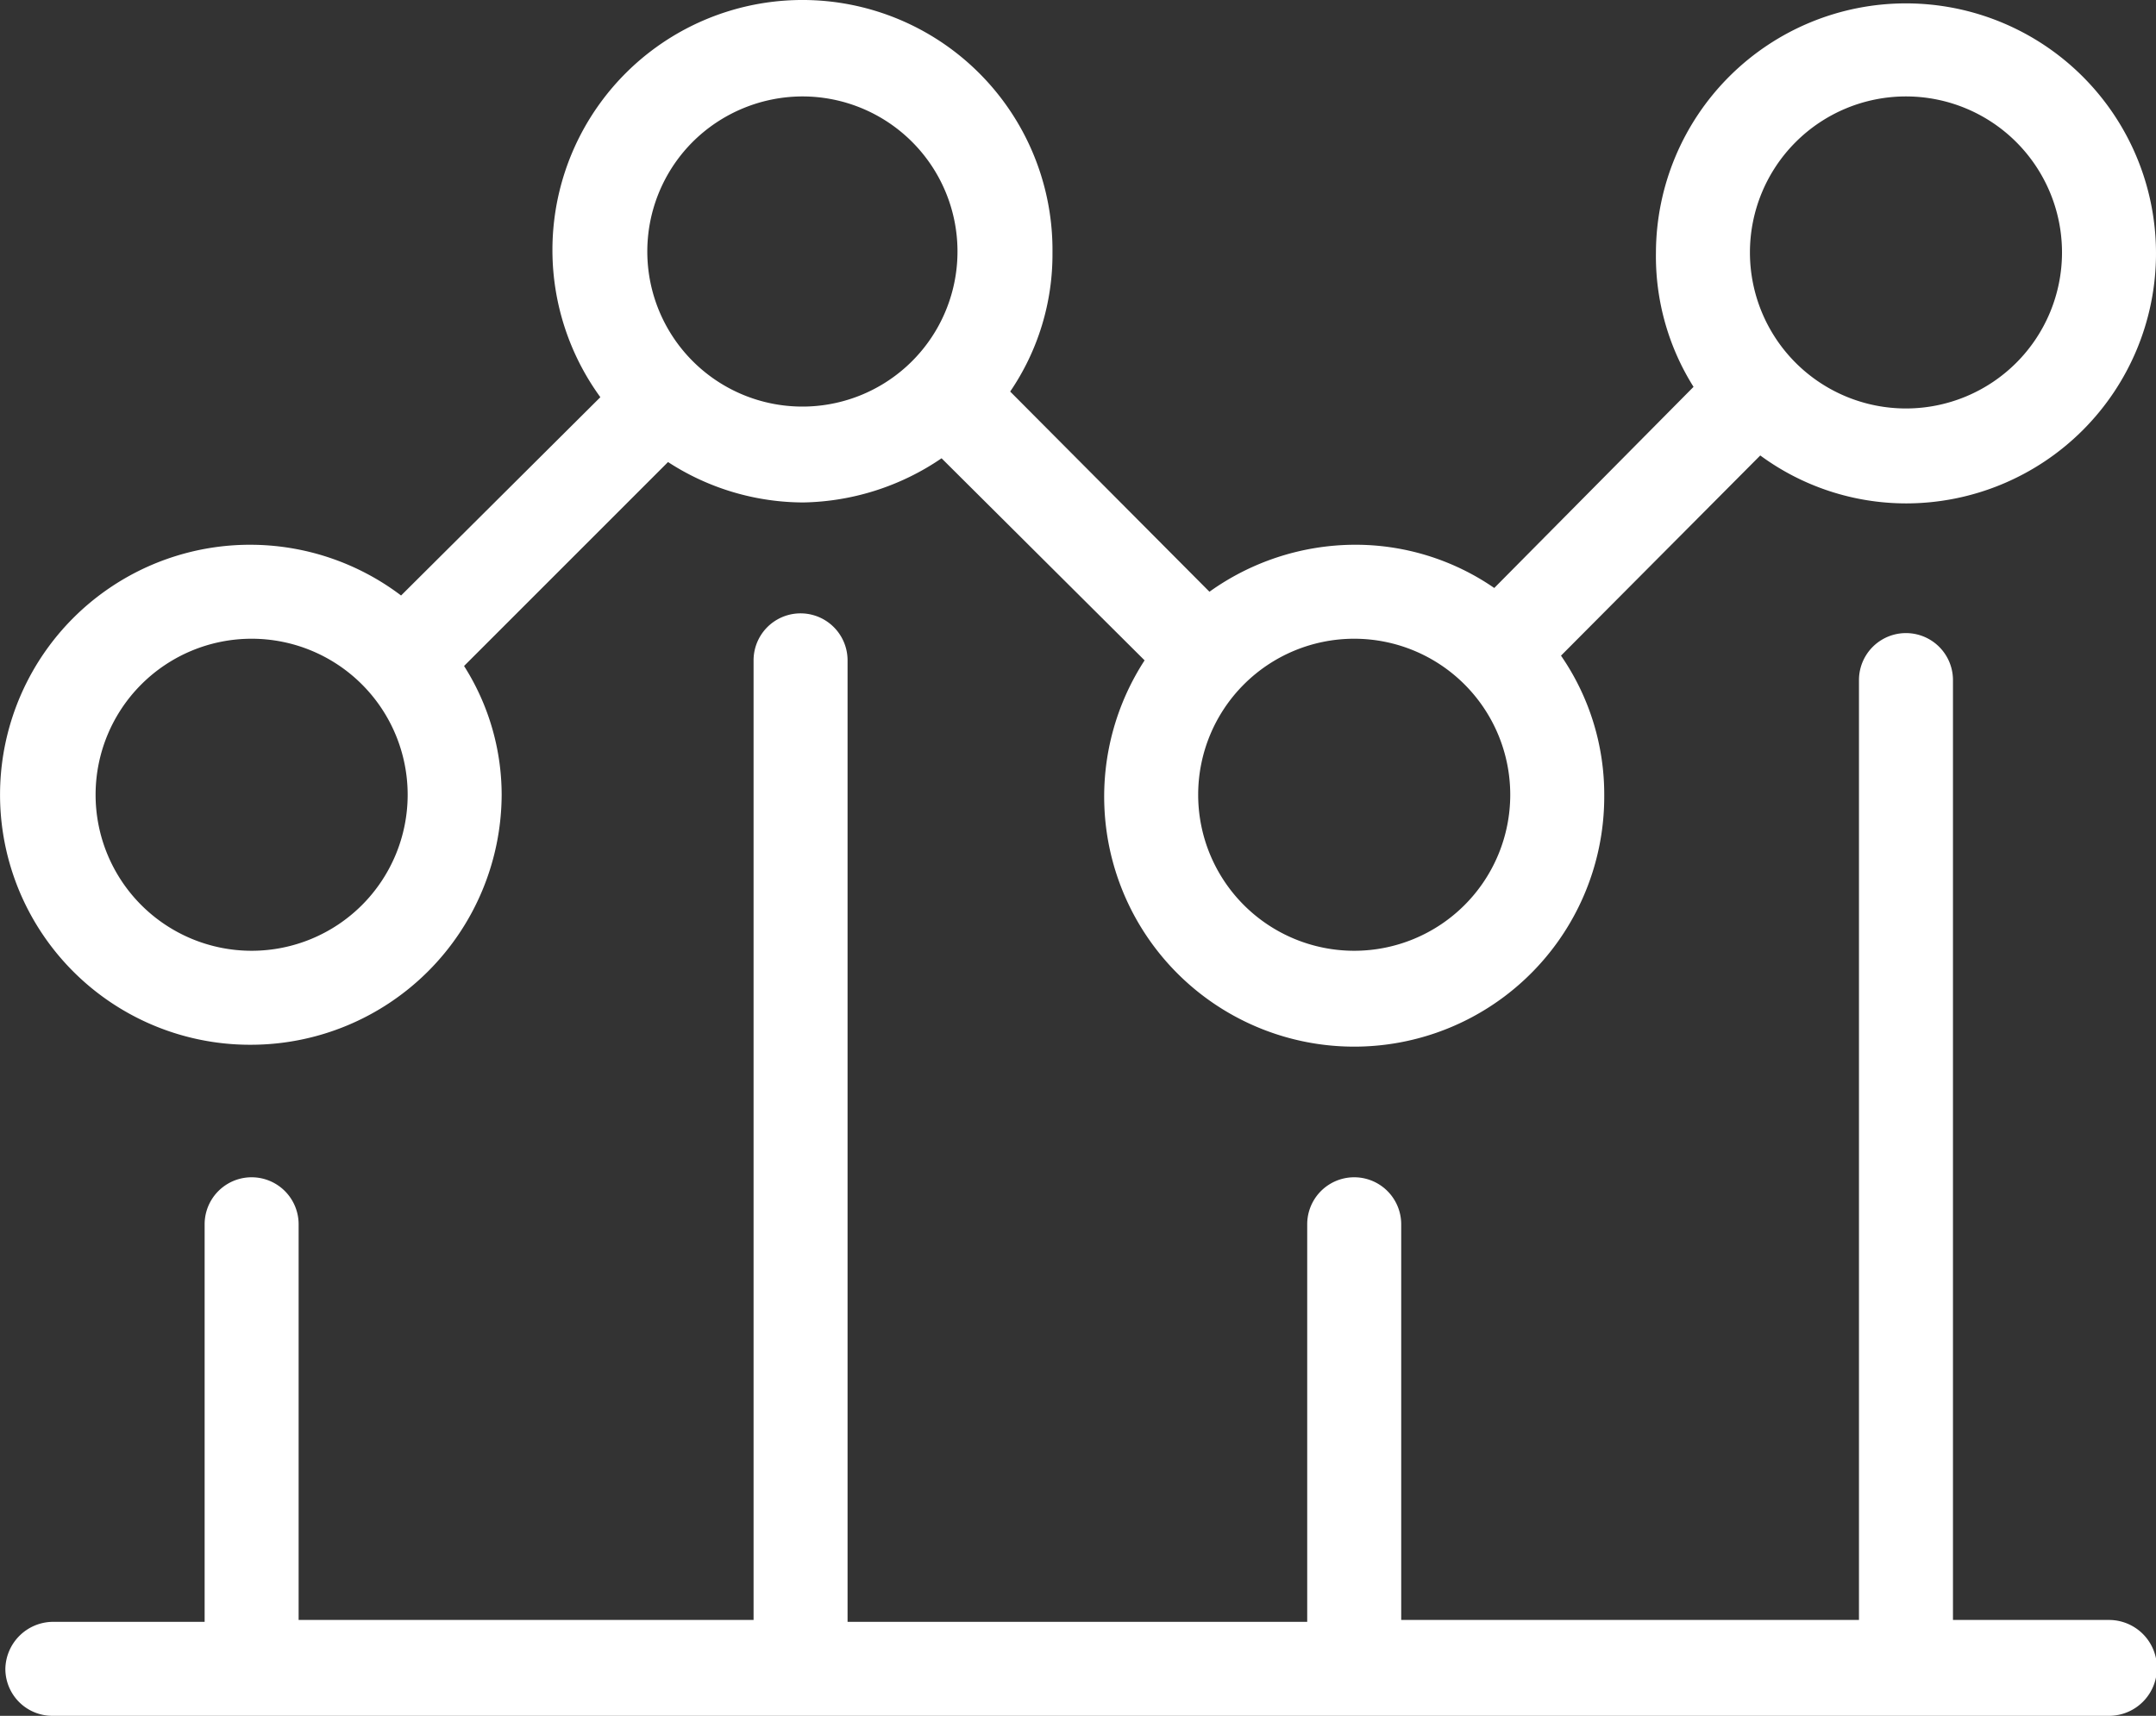 <svg xmlns="http://www.w3.org/2000/svg" width="22.937" height="18.256" viewBox="0 0 22.937 18.256"><rect x="0" y="0" width="22.937" height="18.256" fill="#333333" stroke="none"/><defs><style>.a{fill:#fff;}</style></defs><g transform="translate(0.017 0.026)"><path class="a" d="M22.42,17.21H20.76v-10a.5.5,0,0,0-1,0v10H14.89V13a.5.5,0,0,0-1,0v4.23H9V7A.5.5,0,0,0,8,7V17.21H3.16V13a.5.5,0,0,0-1,0v4.23H.54a.51.51,0,0,0-.5.5.5.5,0,0,0,.5.5H22.42a.51.51,0,0,0,0-1.02Z"/><path class="a" d="M2.66,11.09A2.67,2.67,0,0,0,5.32,8.43a2.56,2.56,0,0,0-.4-1.37L7.09,4.89a2.65,2.65,0,0,0,1.44.43A2.69,2.69,0,0,0,10,4.85L12.16,7a2.66,2.66,0,1,0,4.89,1.44,2.6,2.6,0,0,0-.46-1.49l2.12-2.13a2.62,2.62,0,0,0,1.55.51A2.66,2.66,0,1,0,17.6,2.66,2.61,2.61,0,0,0,18,4.09L15.88,6.23a2.6,2.6,0,0,0-1.49-.46,2.67,2.67,0,0,0-1.54.5L10.73,4.14a2.59,2.59,0,0,0,.45-1.48A2.66,2.66,0,1,0,6.37,4.2L4.25,6.31a2.66,2.66,0,1,0-1.59,4.78ZM20.26,1A1.66,1.66,0,1,1,18.6,2.66,1.66,1.66,0,0,1,20.26,1ZM14.39,6.77a1.66,1.66,0,1,1-1.66,1.66,1.66,1.66,0,0,1,1.66-1.66ZM8.53,1a1.65,1.65,0,1,1-1.177.483A1.66,1.66,0,0,1,8.53,1ZM2.66,6.77A1.66,1.66,0,1,1,1,8.43,1.66,1.66,0,0,1,2.66,6.77Z"/></g></svg>